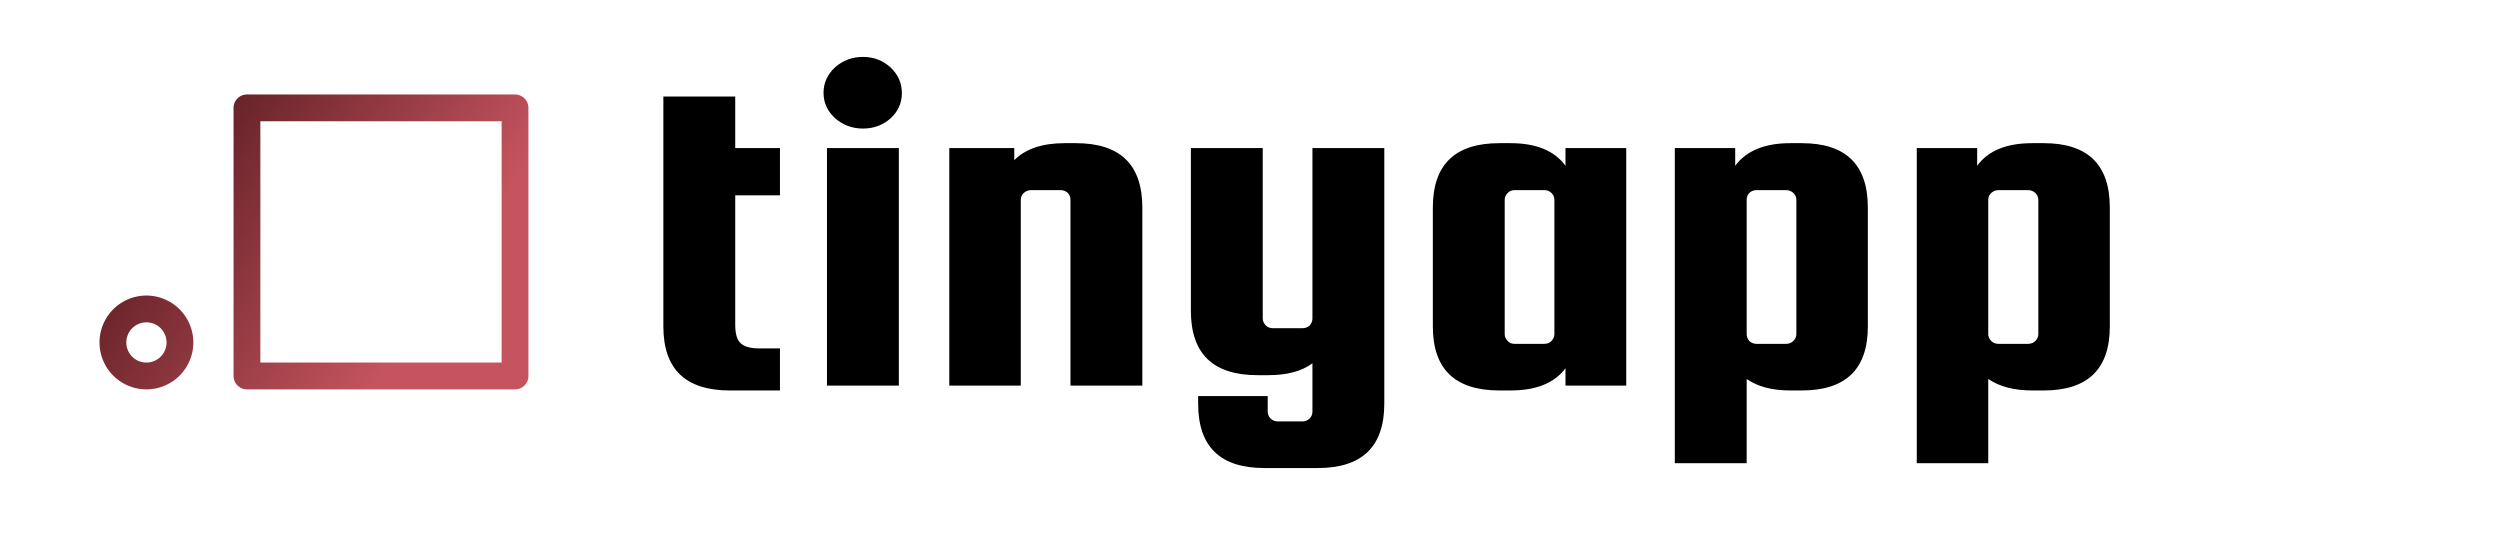 <svg xmlns="http://www.w3.org/2000/svg" data-v-fde0c5aa="" width="489" height="105.357" style=""><rect id="backgroundrect" width="100%" height="100%" x="0" y="0" fill="none" stroke="none" class="" style=""/><!----><defs data-v-fde0c5aa=""><!----></defs><defs data-v-fde0c5aa=""><!----></defs><defs data-v-fde0c5aa=""><linearGradient data-v-fde0c5aa="" gradientTransform="rotate(25)" id="dbaaa8b2-89ed-41c0-a28d-7df1634e2f10" x1="0%" y1="0%" x2="100%" y2="0%"><stop data-v-fde0c5aa="" offset="0%" stop-color="#420F14" stop-opacity="1"/><stop data-v-fde0c5aa="" offset="100%" stop-color="#C5545E" stop-opacity="1"/></linearGradient></defs><!----><g class="currentLayer" style=""><title>Layer 1</title><g data-v-fde0c5aa="" id="45f28ed3-0255-4201-b9b9-edab163e909f" fill="#000000" class=""><path d="M148.372,68.144 L148.372,68.144 L152.559,68.144 L152.559,76.376 L142.765,76.376 L142.765,76.376 Q129.755,76.376 129.755,63.858 L129.755,63.858 L129.755,18.887 L143.811,18.887 L143.811,28.956 L152.559,28.956 L152.559,38.209 L143.811,38.209 L143.811,63.518 L143.811,63.518 Q143.811,66.239 144.933,67.191 L144.933,67.191 L144.933,67.191 Q146.054,68.144 148.372,68.144 zM174.167,23.173 L174.167,23.173 L174.167,23.173 Q171.924,25.146 168.784,25.146 L168.784,25.146 L168.784,25.146 Q165.644,25.146 163.326,23.105 L163.326,23.105 L163.326,23.105 Q161.083,21.064 161.083,18.138 L161.083,18.138 L161.083,18.138 Q161.083,15.281 163.326,13.172 L163.326,13.172 L163.326,13.172 Q165.644,11.131 168.784,11.131 L168.784,11.131 L168.784,11.131 Q171.924,11.131 174.167,13.172 L174.167,13.172 L174.167,13.172 Q176.41,15.281 176.41,18.206 L176.41,18.206 L176.41,18.206 Q176.41,21.132 174.167,23.173 zM175.812,75.424 L161.756,75.424 L161.756,28.956 L175.812,28.956 L175.812,75.424 zM199.663,39.093 L199.663,75.424 L185.682,75.424 L185.682,28.956 L198.392,28.956 L198.392,31.337 L198.392,31.337 Q201.682,28.003 208.262,28.003 L208.262,28.003 L210.43,28.003 L210.43,28.003 Q223.44,28.003 223.44,40.59 L223.44,40.59 L223.44,75.424 L209.383,75.424 L209.383,39.093 L209.383,39.093 Q209.383,38.277 208.86,37.732 L208.86,37.732 L208.86,37.732 Q208.262,37.188 207.439,37.188 L207.439,37.188 L201.682,37.188 L201.682,37.188 Q200.86,37.188 200.262,37.732 L200.262,37.732 L200.262,37.732 Q199.663,38.277 199.663,39.093 L199.663,39.093 zM256.712,62.293 L256.712,28.956 L270.768,28.956 L270.768,78.962 L270.768,78.962 Q270.768,91.548 257.758,91.548 L257.758,91.548 L247.291,91.548 L247.291,91.548 Q234.356,91.548 234.356,78.962 L234.356,78.962 L234.356,77.465 L247.964,77.465 L247.964,80.526 L247.964,80.526 Q247.964,81.275 248.487,81.819 L248.487,81.819 L248.487,81.819 Q249.085,82.431 249.908,82.431 L249.908,82.431 L254.768,82.431 L254.768,82.431 Q255.59,82.431 256.188,81.819 L256.188,81.819 L256.188,81.819 Q256.712,81.275 256.712,80.526 L256.712,80.526 L256.712,71.069 L256.712,71.069 Q253.571,73.383 248.113,73.383 L248.113,73.383 L245.945,73.383 L245.945,73.383 Q232.935,73.383 232.935,60.796 L232.935,60.796 L232.935,28.956 L246.992,28.956 L246.992,62.293 L246.992,62.293 Q246.992,63.041 247.59,63.654 L247.59,63.654 L247.59,63.654 Q248.113,64.198 249.011,64.198 L249.011,64.198 L254.768,64.198 L254.768,64.198 Q255.59,64.198 256.188,63.654 L256.188,63.654 L256.188,63.654 Q256.712,63.041 256.712,62.293 L256.712,62.293 zM306.208,32.426 L306.208,28.956 L318.097,28.956 L318.097,75.424 L306.208,75.424 L306.208,72.022 L306.208,72.022 Q302.993,76.376 295.442,76.376 L295.442,76.376 L293.273,76.376 L293.273,76.376 Q280.264,76.376 280.264,63.858 L280.264,63.858 L280.264,40.59 L280.264,40.59 Q280.264,28.003 293.273,28.003 L293.273,28.003 L295.442,28.003 L295.442,28.003 Q302.993,28.003 306.208,32.426 L306.208,32.426 zM304.04,65.355 L304.04,65.355 L304.04,39.093 L304.04,39.093 Q304.04,38.277 303.442,37.732 L303.442,37.732 L303.442,37.732 Q302.919,37.188 302.021,37.188 L302.021,37.188 L296.264,37.188 L296.264,37.188 Q295.442,37.188 294.918,37.732 L294.918,37.732 L294.918,37.732 Q294.32,38.277 294.32,39.093 L294.32,39.093 L294.32,65.355 L294.32,65.355 Q294.32,66.103 294.918,66.715 L294.918,66.715 L294.918,66.715 Q295.442,67.259 296.264,67.259 L296.264,67.259 L302.021,67.259 L302.021,67.259 Q302.919,67.259 303.442,66.715 L303.442,66.715 L303.442,66.715 Q304.04,66.103 304.04,65.355 zM352.415,76.376 L352.415,76.376 L350.172,76.376 L350.172,76.376 Q344.864,76.376 341.649,74.131 L341.649,74.131 L341.649,90.596 L327.592,90.596 L327.592,28.956 L339.406,28.956 L339.406,32.426 L339.406,32.426 Q342.695,28.003 350.172,28.003 L350.172,28.003 L352.415,28.003 L352.415,28.003 Q365.35,28.003 365.35,40.59 L365.35,40.59 L365.35,63.858 L365.35,63.858 Q365.35,76.376 352.415,76.376 zM341.649,39.093 L341.649,39.093 L341.649,65.355 L341.649,65.355 Q341.649,66.103 342.172,66.715 L342.172,66.715 L342.172,66.715 Q342.77,67.259 343.593,67.259 L343.593,67.259 L349.35,67.259 L349.35,67.259 Q350.172,67.259 350.77,66.715 L350.77,66.715 L350.77,66.715 Q351.368,66.103 351.368,65.355 L351.368,65.355 L351.368,39.093 L351.368,39.093 Q351.368,38.277 350.77,37.732 L350.77,37.732 L350.77,37.732 Q350.172,37.188 349.35,37.188 L349.35,37.188 L343.593,37.188 L343.593,37.188 Q342.77,37.188 342.172,37.732 L342.172,37.732 L342.172,37.732 Q341.649,38.277 341.649,39.093 zM399.744,76.376 L399.744,76.376 L397.501,76.376 L397.501,76.376 Q392.192,76.376 388.902,74.131 L388.902,74.131 L388.902,90.596 L374.921,90.596 L374.921,28.956 L386.734,28.956 L386.734,32.426 L386.734,32.426 Q389.949,28.003 397.501,28.003 L397.501,28.003 L399.744,28.003 L399.744,28.003 Q412.679,28.003 412.679,40.59 L412.679,40.59 L412.679,63.858 L412.679,63.858 Q412.679,76.376 399.744,76.376 zM388.902,39.093 L388.902,39.093 L388.902,65.355 L388.902,65.355 Q388.902,66.103 389.5,66.715 L389.5,66.715 L389.5,66.715 Q390.099,67.259 390.921,67.259 L390.921,67.259 L396.678,67.259 L396.678,67.259 Q397.501,67.259 398.099,66.715 L398.099,66.715 L398.099,66.715 Q398.697,66.103 398.697,65.355 L398.697,65.355 L398.697,39.093 L398.697,39.093 Q398.697,38.277 398.099,37.732 L398.099,37.732 L398.099,37.732 Q397.501,37.188 396.678,37.188 L396.678,37.188 L390.921,37.188 L390.921,37.188 Q390.099,37.188 389.5,37.732 L389.5,37.732 L389.5,37.732 Q388.902,38.277 388.902,39.093 z" stroke-width="0" id="svg_2"/></g><g data-v-fde0c5aa="" id="fa25dcb1-e531-4e9e-bfc3-01ebd3249ad9" stroke="none" fill="url(#dbaaa8b2-89ed-41c0-a28d-7df1634e2f10)" class=""><path d="M100.74,18.482 H48.304 a2.622,2.622 0 0 0 -2.622,2.622 v52.436 a2.622,2.622 0 0 0 2.622,2.622 h52.436 a2.622,2.622 0 0 0 2.622,-2.622 V21.103 a2.622,2.622 0 0 0 -2.622,-2.622 zm-2.622,52.436 H50.926 V23.725 h47.193 zM28.641,57.809 A9.176,9.176 0 1 0 37.817,66.985 A9.186,9.186 0 0 0 28.641,57.809 zm0,13.109 a3.933,3.933 0 1 1 3.933,-3.933 a3.937,3.937 0 0 1 -3.933,3.933 z" stroke-width="0" id="svg_3"/></g></g></svg>